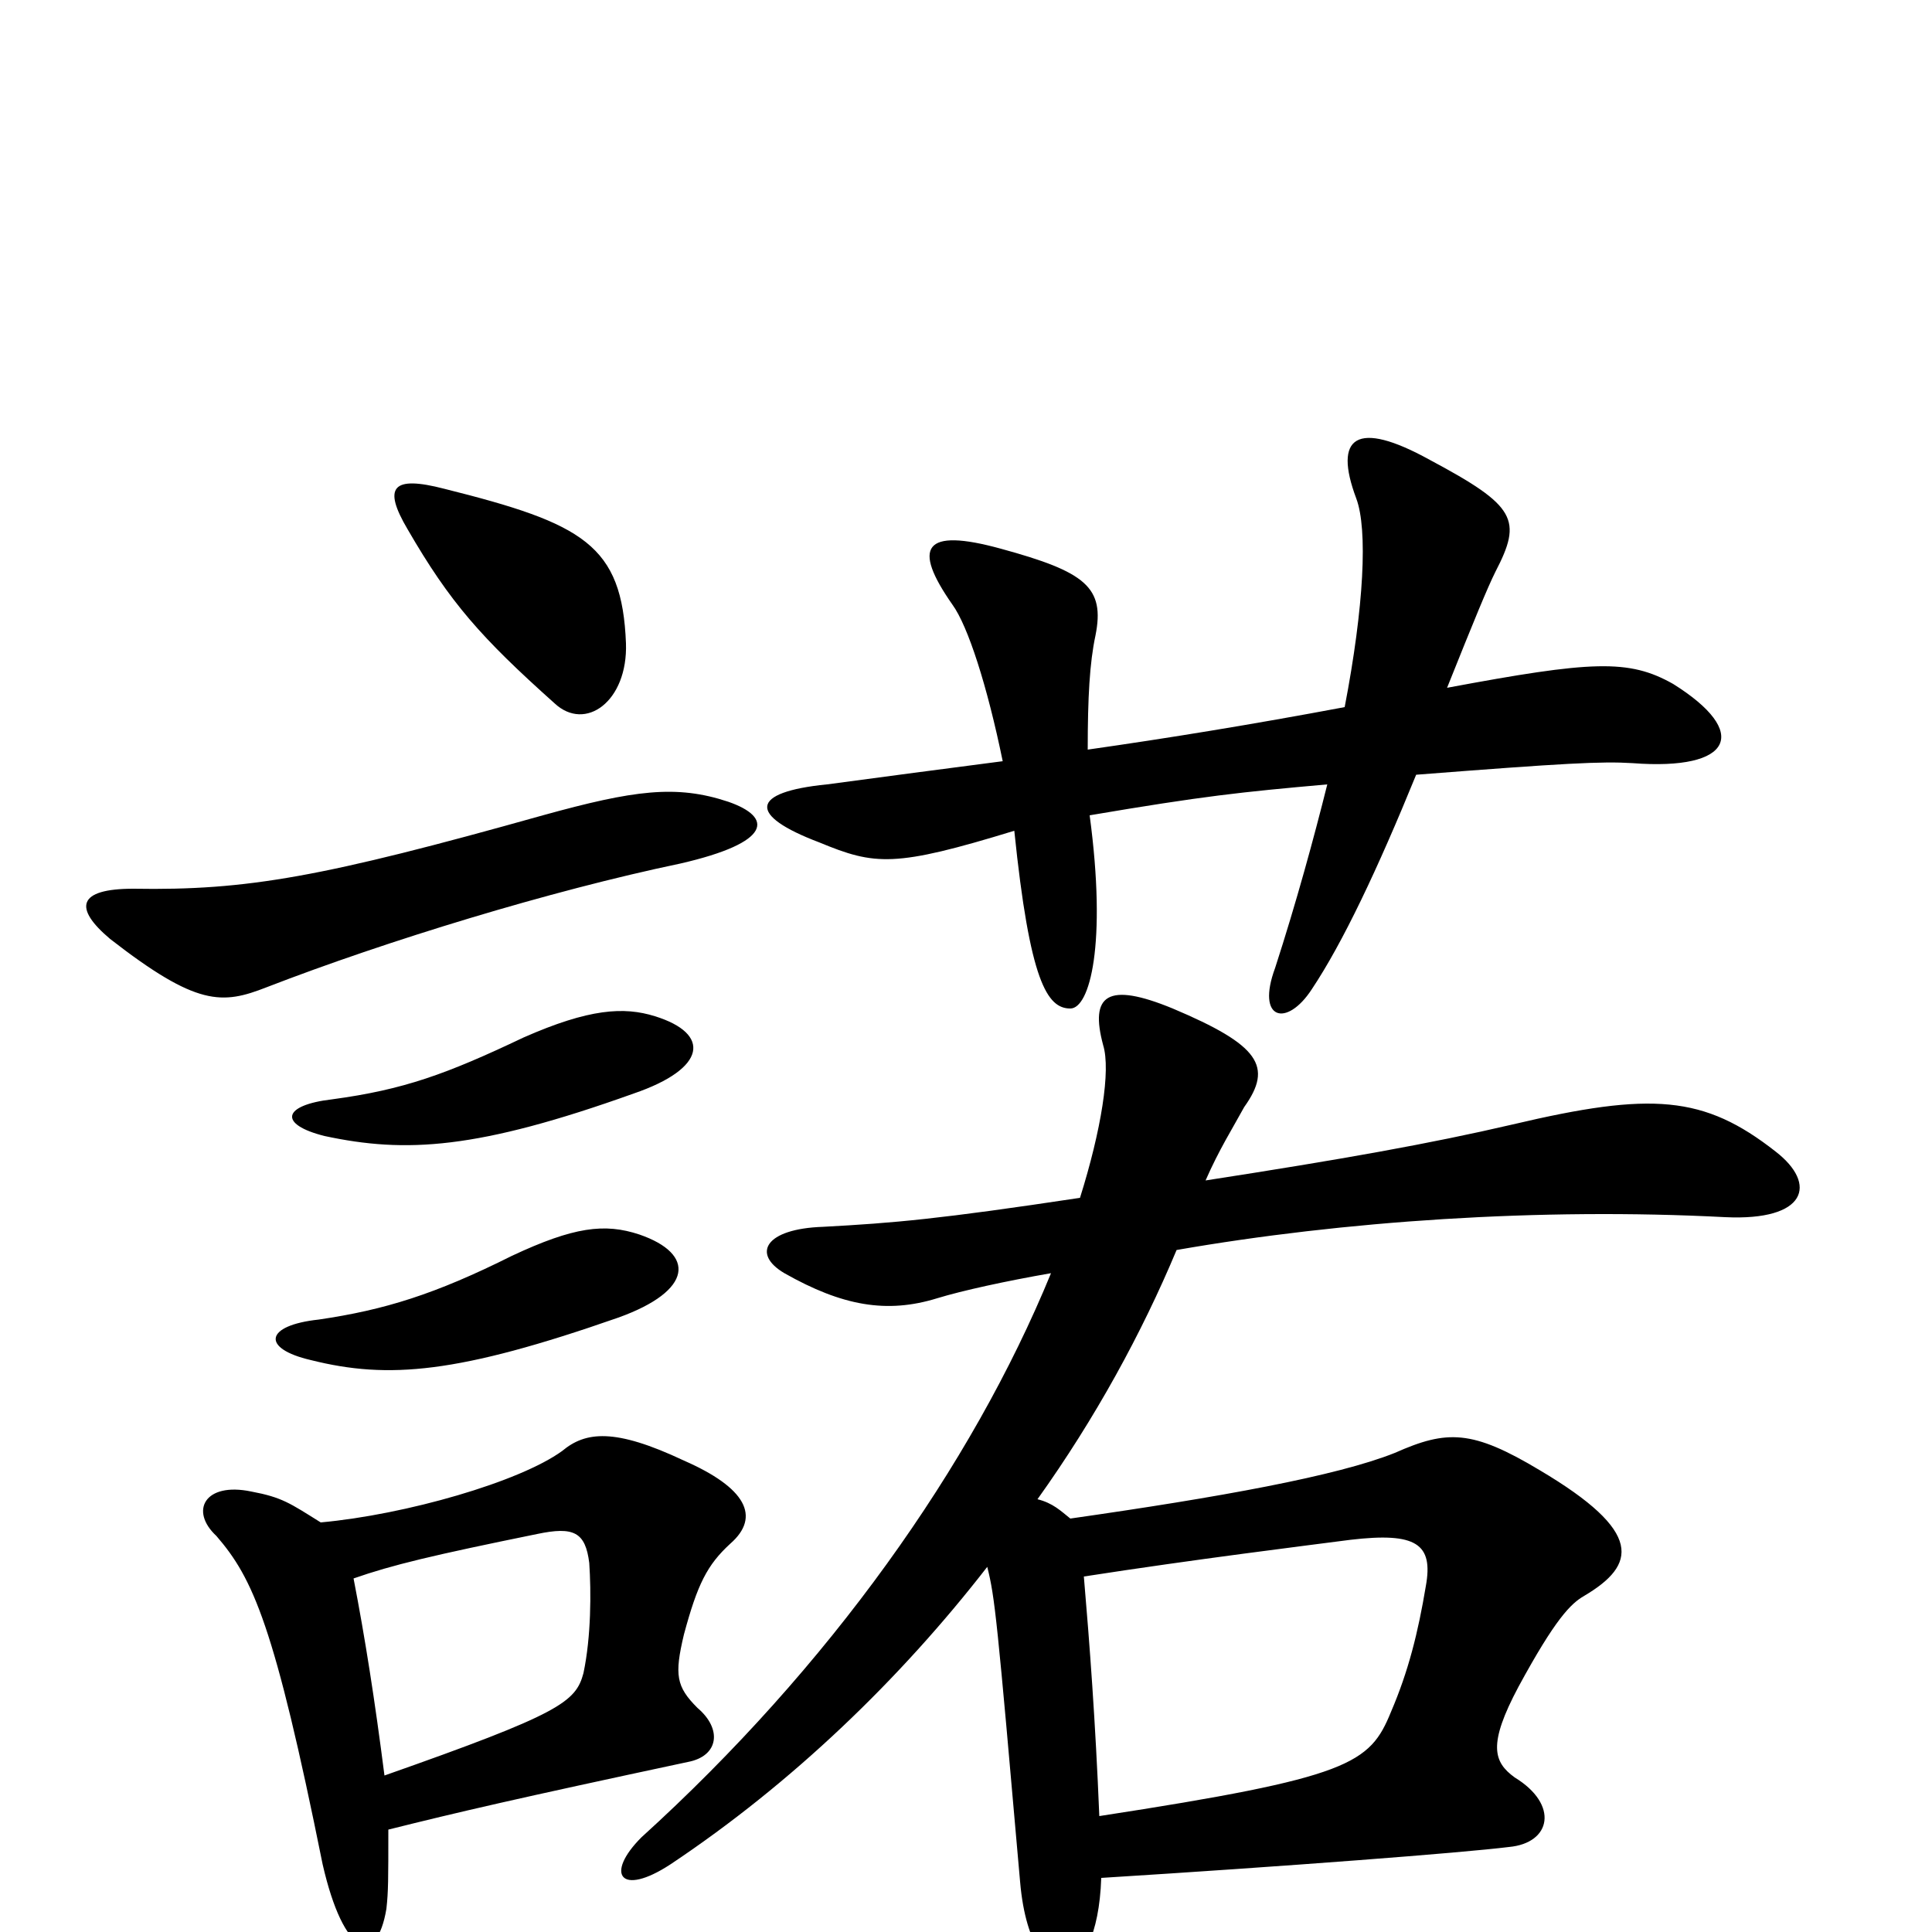 <svg xmlns="http://www.w3.org/2000/svg" viewBox="0 -1000 1000 1000">
	<path fill="#000000" d="M331 -361C313 -367 297 -365 265 -350C225 -330 199 -322 165 -317C137 -314 135 -302 161 -296C201 -286 237 -289 320 -318C359 -332 360 -351 331 -361ZM339 -474C323 -479 305 -478 271 -463C231 -444 209 -436 172 -431C146 -428 144 -418 168 -412C210 -403 247 -405 328 -434C366 -447 368 -465 339 -474ZM183 -183C203 -190 224 -195 278 -206C297 -210 303 -207 305 -191C306 -176 306 -153 302 -134C298 -119 290 -113 199 -81C194 -120 189 -152 183 -183ZM201 -53C237 -62 267 -69 356 -88C372 -91 374 -105 361 -116C350 -127 349 -133 354 -154C361 -180 366 -190 378 -201C394 -215 386 -230 354 -244C318 -261 303 -259 291 -249C269 -233 210 -216 166 -212C150 -222 146 -225 130 -228C106 -233 98 -218 112 -205C131 -183 142 -159 167 -35C178 13 195 18 200 -12C201 -21 201 -27 201 -53ZM377 -585C350 -594 328 -591 281 -578C167 -546 128 -539 69 -540C40 -540 38 -530 57 -514C102 -479 115 -480 138 -489C200 -513 285 -539 352 -553C400 -564 400 -577 377 -585ZM324 -667C322 -718 302 -729 230 -747C203 -754 198 -748 211 -726C233 -688 249 -670 287 -636C303 -621 325 -637 324 -667ZM570 -28C666 -34 757 -41 781 -44C803 -46 807 -66 784 -80C773 -88 770 -97 786 -127C805 -162 813 -170 820 -174C847 -190 851 -207 797 -239C762 -260 749 -260 722 -248C692 -236 631 -225 554 -214C549 -218 545 -222 537 -224C567 -266 591 -310 609 -353C695 -368 797 -375 893 -370C935 -368 941 -387 919 -404C882 -433 855 -435 783 -418C740 -408 695 -400 624 -389C631 -405 638 -416 644 -427C659 -448 652 -459 607 -478C573 -492 564 -485 571 -459C575 -446 570 -415 559 -380C486 -369 463 -367 426 -365C396 -364 389 -351 406 -341C436 -324 459 -320 485 -328C498 -332 521 -337 544 -341C503 -241 429 -137 332 -49C313 -30 321 -18 347 -35C410 -77 466 -131 511 -189C515 -173 516 -163 528 -26C531 9 544 20 551 19C560 17 569 2 570 -28ZM561 -184C619 -193 676 -200 699 -203C733 -207 742 -201 738 -179C734 -155 729 -135 720 -114C709 -87 699 -80 569 -60C567 -109 564 -149 561 -184ZM519 -606C488 -602 458 -598 428 -594C388 -590 387 -578 424 -564C453 -552 463 -551 525 -570C533 -492 542 -478 554 -478C564 -478 573 -511 564 -578C623 -588 642 -590 687 -594C680 -566 671 -533 660 -499C650 -472 666 -468 679 -488C695 -512 713 -550 733 -599C810 -605 829 -606 845 -605C897 -601 906 -621 866 -646C843 -659 824 -658 749 -644C763 -679 770 -696 774 -704C788 -731 785 -738 740 -762C702 -783 690 -774 702 -742C708 -726 706 -686 696 -634C648 -625 605 -618 563 -612C563 -639 564 -657 567 -671C572 -696 562 -704 518 -716C478 -727 472 -717 493 -687C501 -676 511 -645 519 -606Z"/>
</svg>